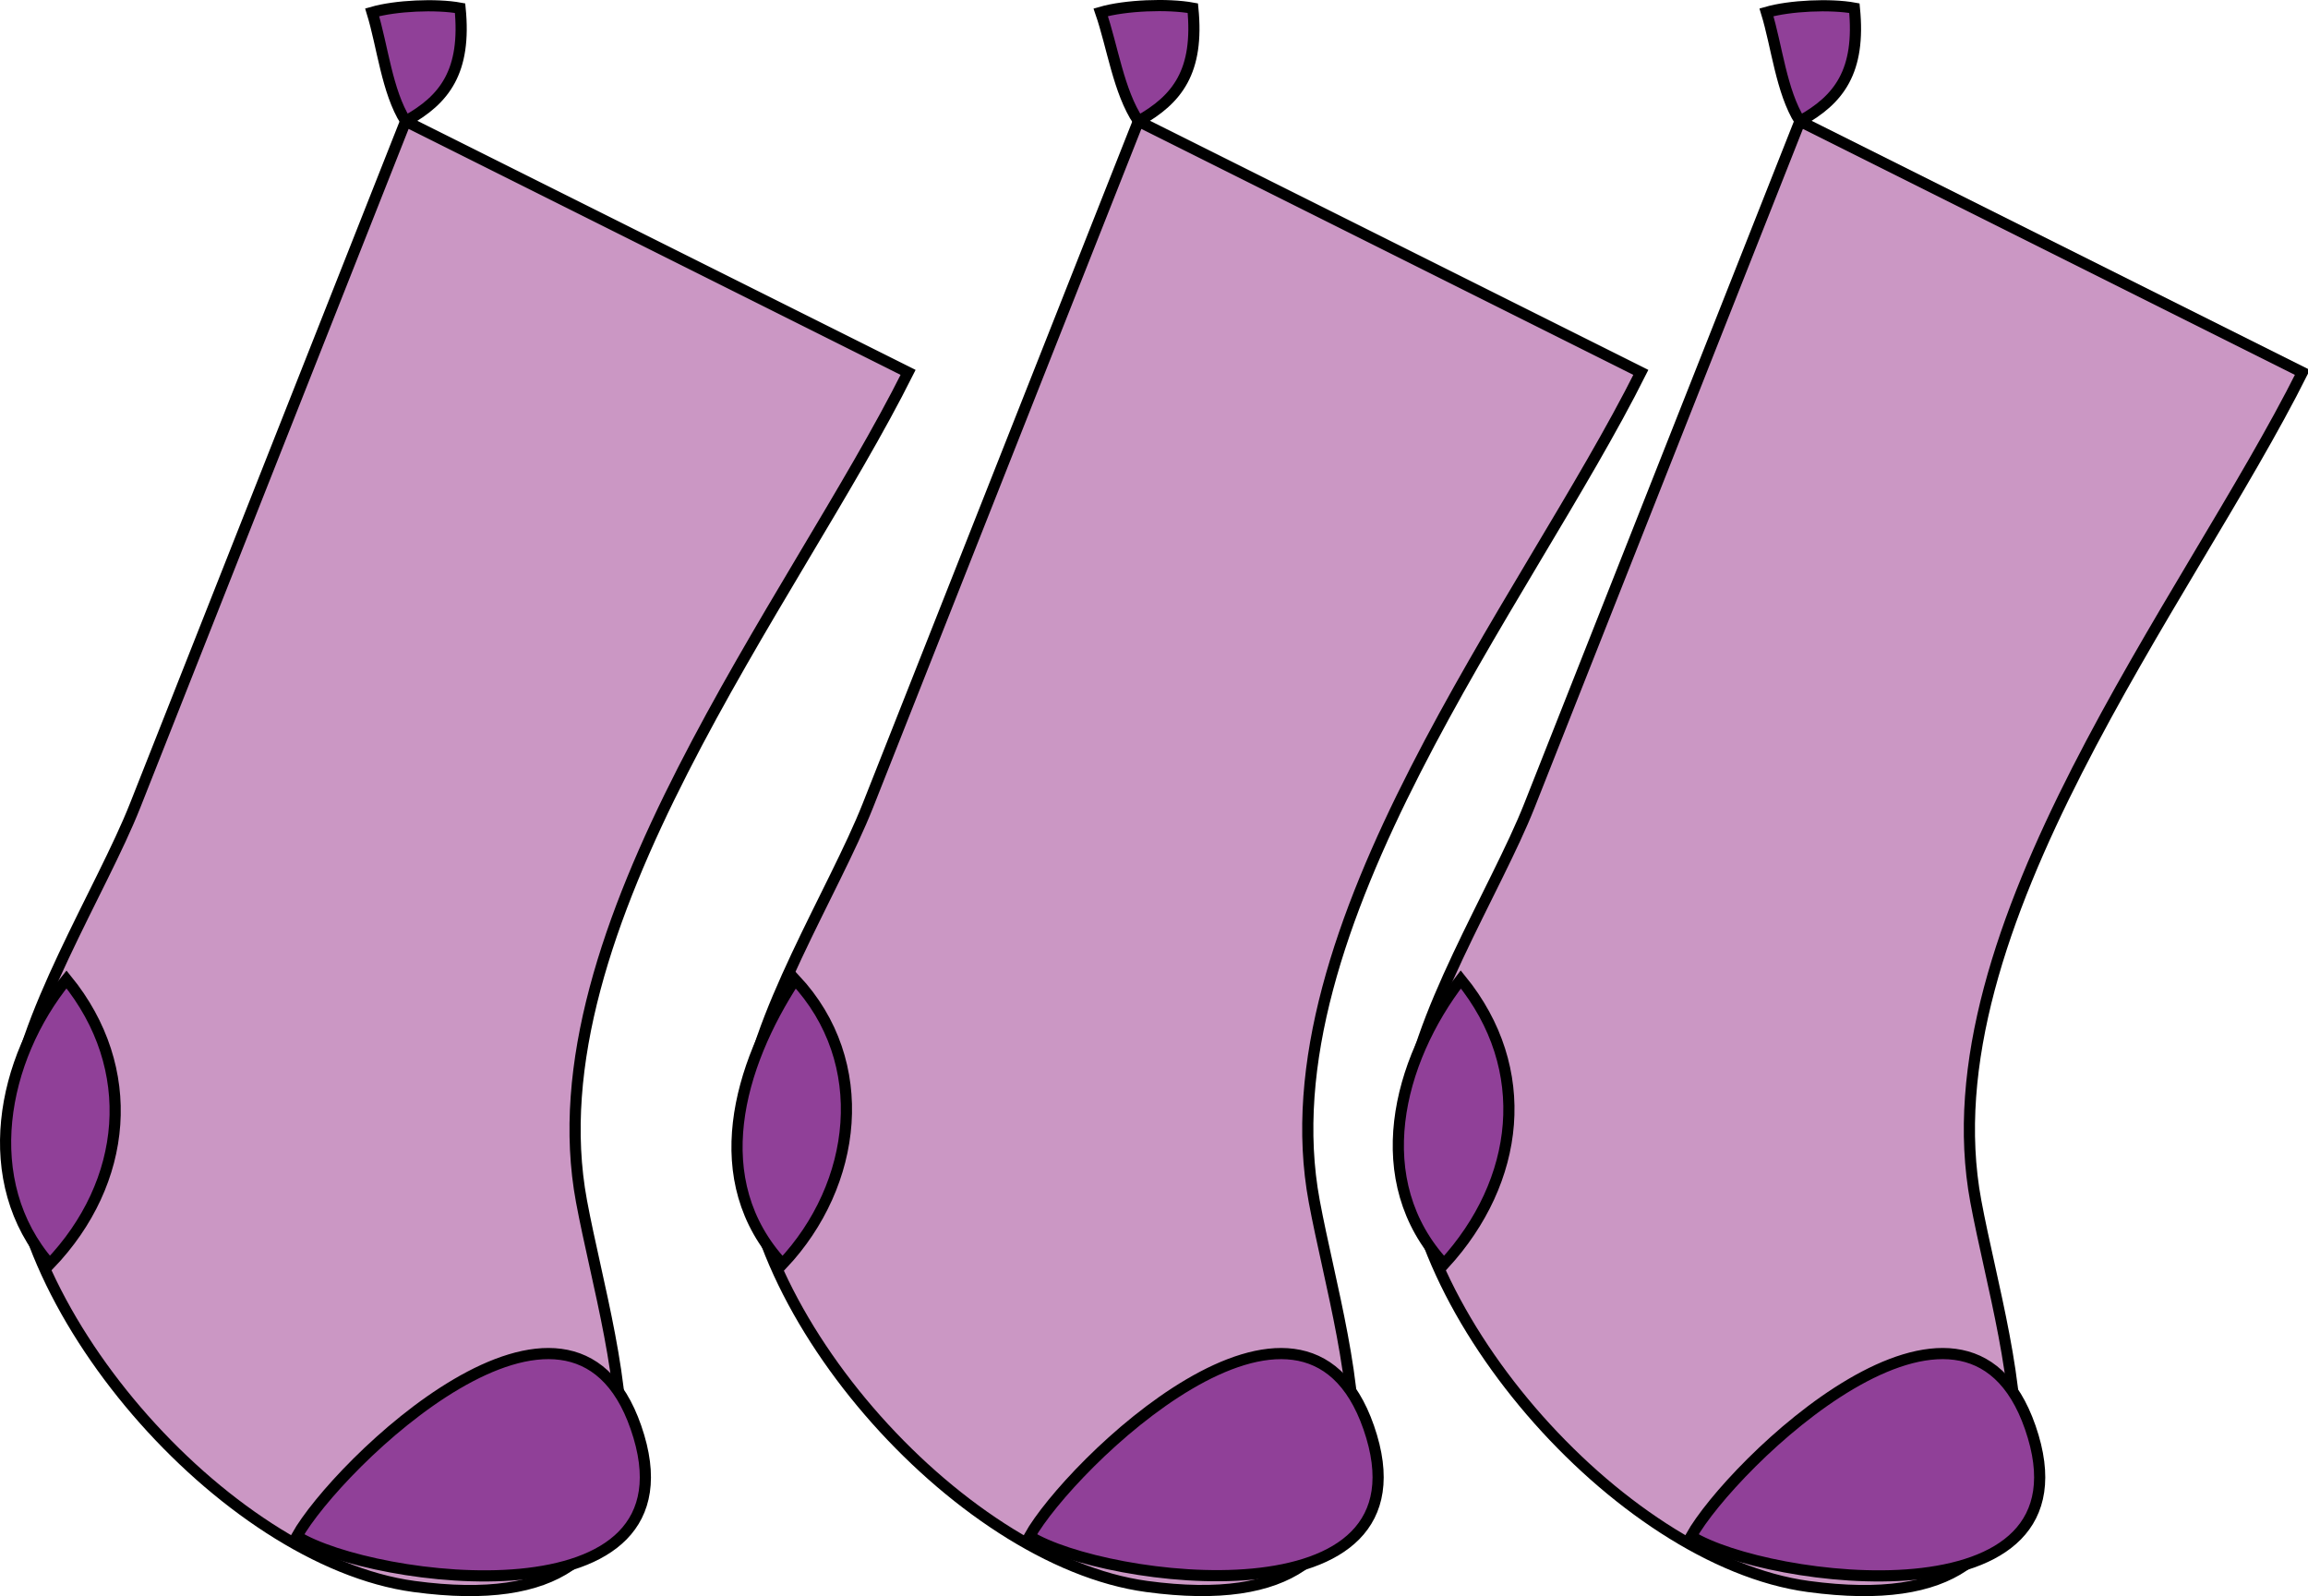 <svg xmlns="http://www.w3.org/2000/svg" xmlns:xlink="http://www.w3.org/1999/xlink" version="1.1" id="Layer_1" x="0px" y="0px" enable-background="new 0 0 822.05 841.89" xml:space="preserve" viewBox="204.09 277.74 413.41 285.94">
<path fill-rule="evenodd" clip-rule="evenodd" fill="#CB97C4" stroke="#000000" stroke-width="2" stroke-linecap="square" stroke-miterlimit="10" d="  M526.5,299.451c30,15,60,30,90,45c-20.478,40.954-67.601,99.589-58.5,148.498c5.394,28.985,23.023,76.165-30,69  c-33.961-4.59-74.49-50.916-72-84.75c1.231-16.737,16.076-40.05,22.038-55.136C494.192,381.192,510.346,340.321,526.5,299.451z"/>
<path fill-rule="evenodd" clip-rule="evenodd" fill="#904098" stroke="#000000" stroke-width="2" stroke-linecap="square" stroke-miterlimit="10" d="  M507,552.949c7.136-12.742,48.958-53.483,60.75-19.5C580.2,569.331,520.253,561.245,507,552.949z"/>
<path fill-rule="evenodd" clip-rule="evenodd" fill="#904098" stroke="#000000" stroke-width="2" stroke-linecap="square" stroke-miterlimit="10" d="  M462.75,504.199c13.607-14.854,16.098-34.933,3-51C454.334,467.945,448.986,489.33,462.75,504.199z"/>
<path fill-rule="evenodd" clip-rule="evenodd" fill="#904098" stroke="#000000" stroke-width="2" stroke-linecap="square" stroke-miterlimit="10" d="  M526.5,299.451c-3.35-5.334-4.132-13.428-6-19.5c4.182-1.209,11.468-1.539,15.75-0.75C537.379,290.52,533.504,295.595,526.5,299.451  z"/>
<path fill-rule="evenodd" clip-rule="evenodd" fill="#CB97C4" stroke="#000000" stroke-width="2" stroke-linecap="square" stroke-miterlimit="10" d="  M408,299.451c30,15,60,30,90,45c-20.551,41.1-67.627,99.448-58.5,148.498c5.382,28.923,22.816,76.138-30,69  c-33.975-4.591-74.725-50.913-72-84.75c1.356-16.845,16.021-39.913,22.039-55.136C375.692,381.192,391.846,340.321,408,299.451z"/>
<path fill-rule="evenodd" clip-rule="evenodd" fill="#904098" stroke="#000000" stroke-width="2" stroke-linecap="square" stroke-miterlimit="10" d="  M388.5,552.949c7.108-12.694,48.93-53.498,60.75-19.5C461.712,569.293,401.655,561.183,388.5,552.949z"/>
<path fill-rule="evenodd" clip-rule="evenodd" fill="#904098" stroke="#000000" stroke-width="2" stroke-linecap="square" stroke-miterlimit="10" d="  M344.25,504.199c13.416-14.249,16.159-36.136,2.25-51C336.352,468.705,330.356,489.189,344.25,504.199z"/>
<path fill-rule="evenodd" clip-rule="evenodd" fill="#904098" stroke="#000000" stroke-width="2" stroke-linecap="square" stroke-miterlimit="10" d="  M408,299.451c-3.554-5.314-4.642-13.409-6.75-19.5c4.365-1.273,12.026-1.58,16.5-0.75C418.885,290.561,414.967,295.554,408,299.451z  "/>
<path fill-rule="evenodd" clip-rule="evenodd" fill="#CB97C4" stroke="#000000" stroke-width="2" stroke-linecap="square" stroke-miterlimit="10" d="  M276.75,299.451c30,15,60,30,90,45c-20.477,40.954-67.601,99.589-58.5,148.498c5.394,28.985,23.023,76.165-30,69  c-33.96-4.59-74.49-50.916-72-84.75c1.232-16.737,16.076-40.05,22.039-55.136C244.442,381.192,260.596,340.321,276.75,299.451z"/>
<path fill-rule="evenodd" clip-rule="evenodd" fill="#904098" stroke="#000000" stroke-width="2" stroke-linecap="square" stroke-miterlimit="10" d="  M257.25,552.949c7.136-12.742,48.958-53.483,60.75-19.5C330.451,569.331,270.503,561.245,257.25,552.949z"/>
<path fill-rule="evenodd" clip-rule="evenodd" fill="#904098" stroke="#000000" stroke-width="2" stroke-linecap="square" stroke-miterlimit="10" d="  M213,504.199c14.018-14.665,16.01-35.04,3-51C204.32,467.512,200.108,489.426,213,504.199z"/>
<path fill-rule="evenodd" clip-rule="evenodd" fill="#904098" stroke="#000000" stroke-width="2" stroke-linecap="square" stroke-miterlimit="10" d="  M276.75,299.451c-3.35-5.334-4.132-13.428-6-19.5c4.182-1.209,11.468-1.539,15.75-0.75  C287.629,290.52,283.754,295.595,276.75,299.451z"/>
</svg>